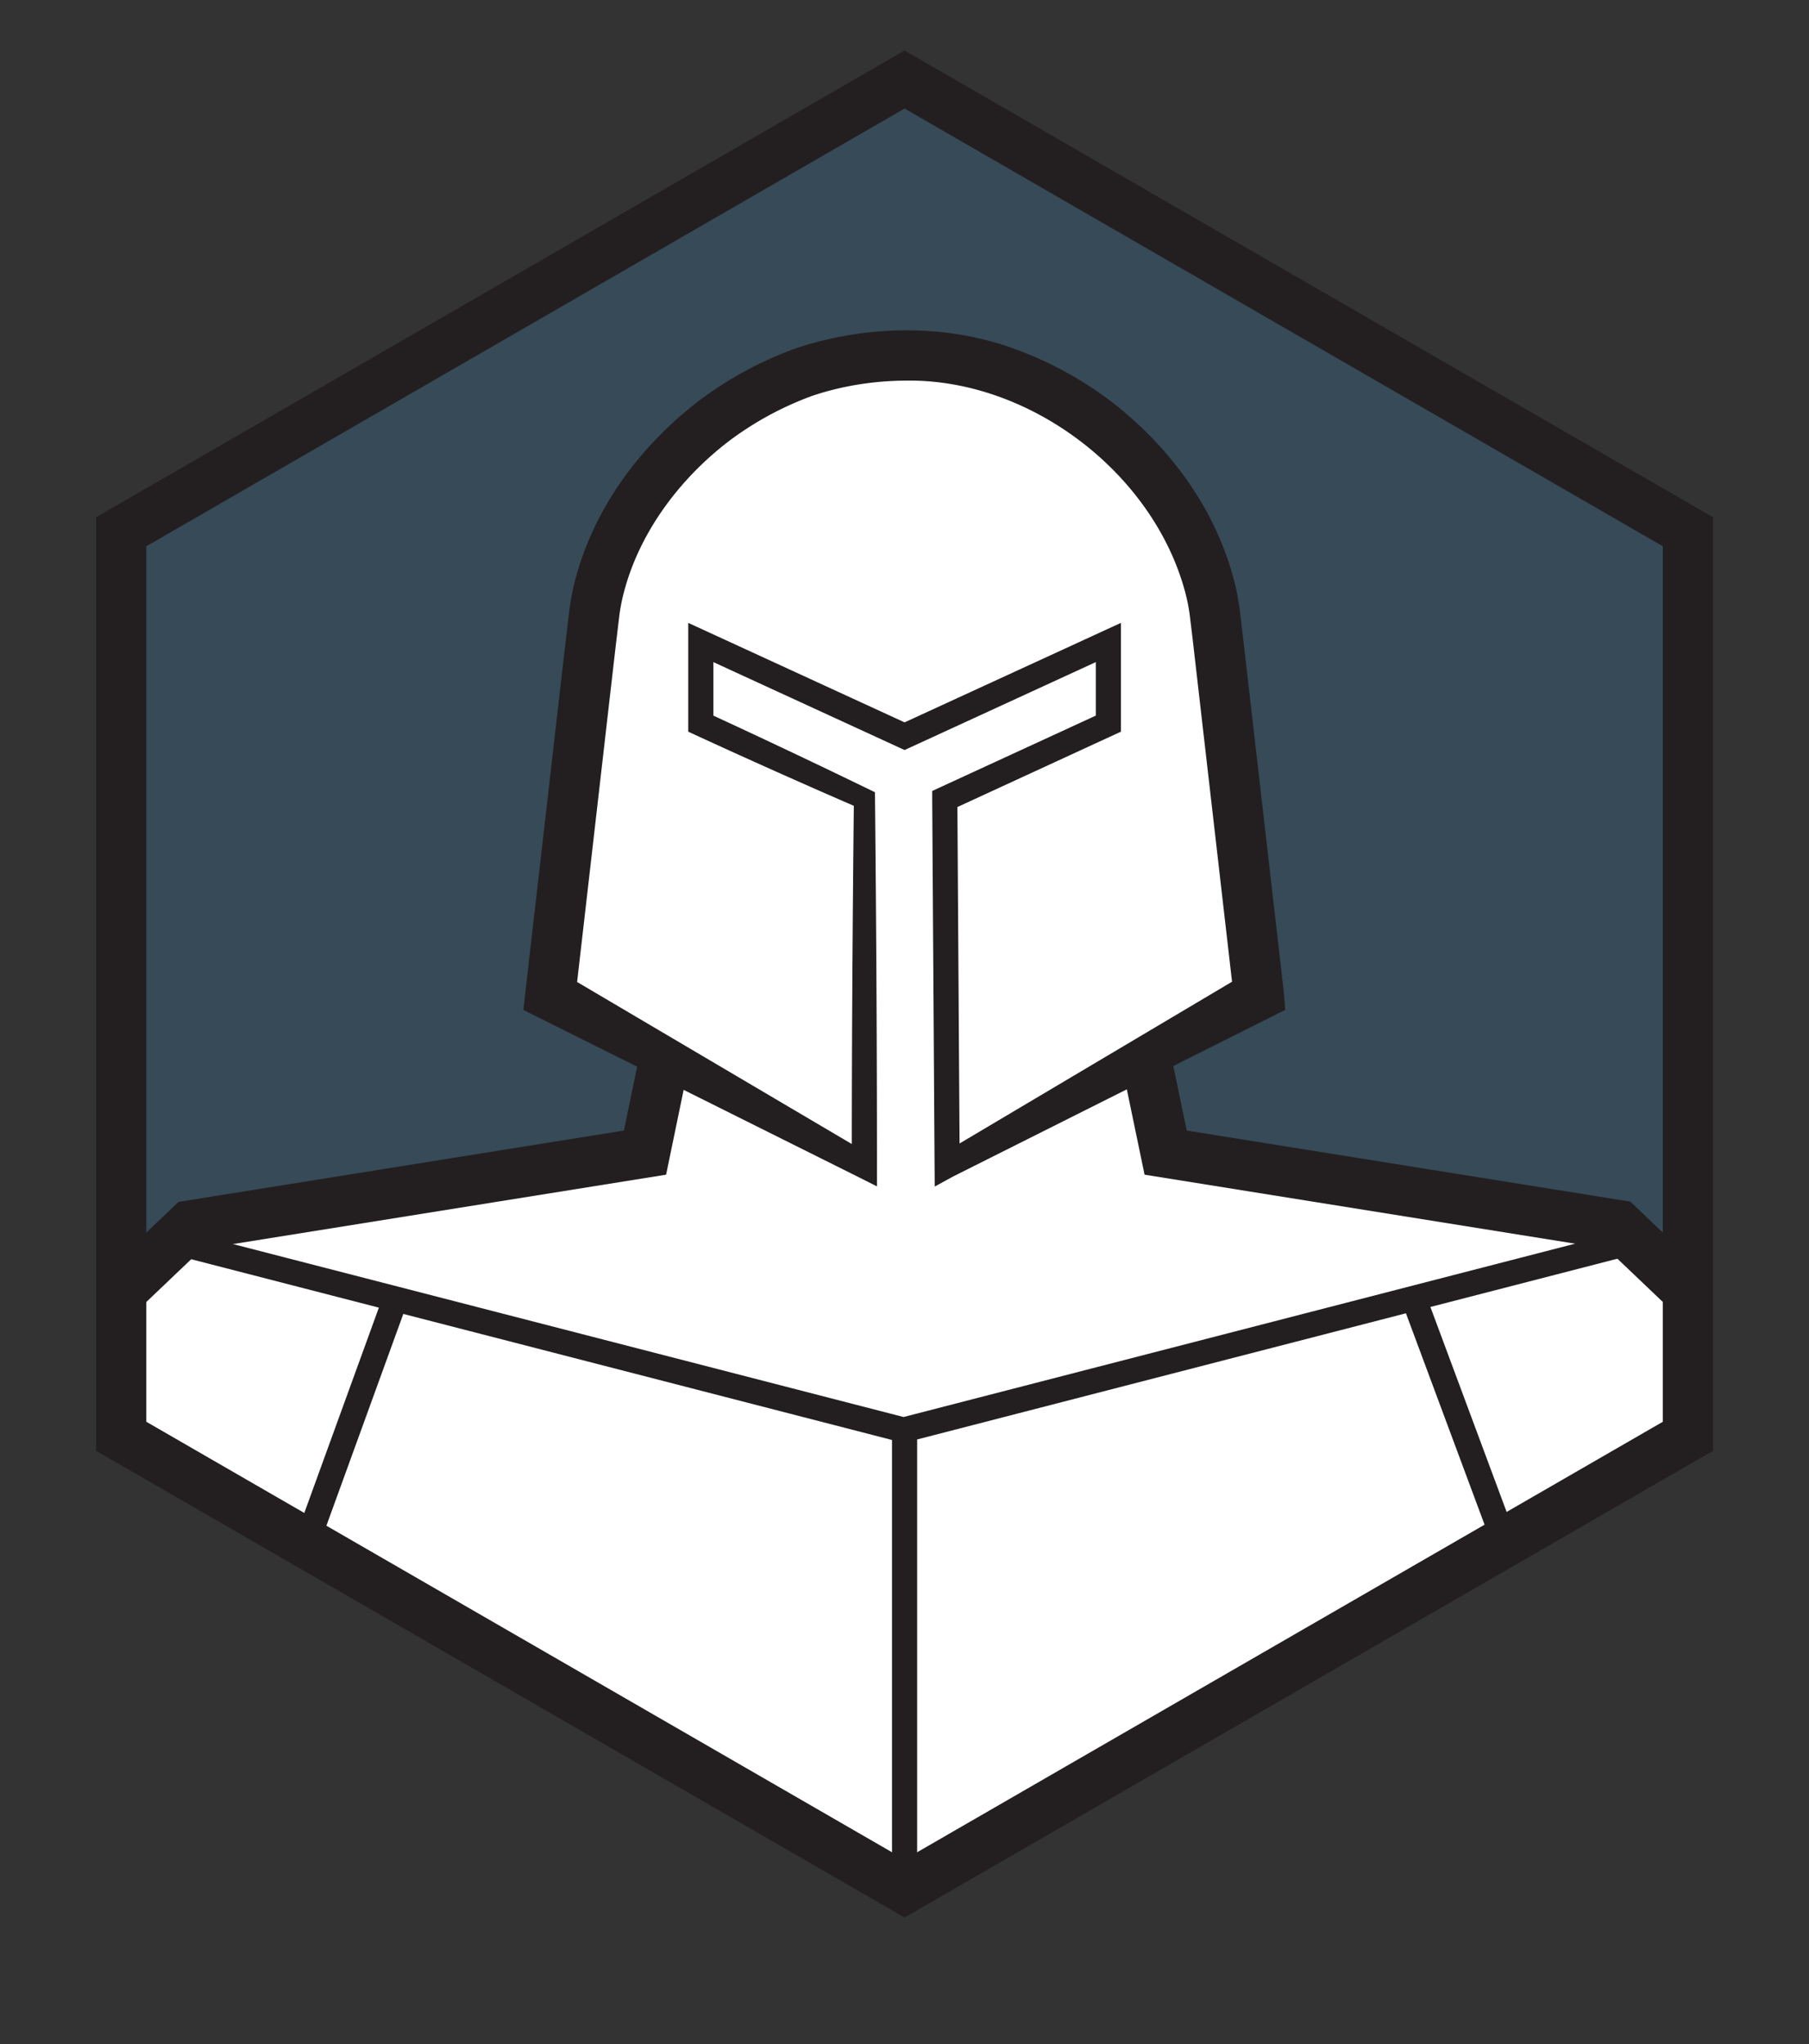 <svg viewBox="0 0 300 339" xmlns="http://www.w3.org/2000/svg" fill-rule="evenodd" clip-rule="evenodd" stroke-miterlimit="10"><rect x="0" y="0" width="300" height="339" fill="#333333" stroke="none"/><g transform="translate(0 .688) scale(4.167)"><path fill="none" d="M0 0h72v81H0z"/><clipPath id="prefix__a"><path d="M0 0h72v81H0z"/></clipPath><g clip-path="url(#prefix__a)"><path d="M34.53 3.12v-.01L34.29 3l.24.12zM36.71 3.11v.01l.24-.12-.24.11z" fill="#fff" fill-rule="nonzero"/><path d="M34.53 3.12v-.01L34.29 3l.24.12zM36.71 3.11v.01l.24-.12-.24.11z" fill="#231f20" fill-rule="nonzero"/><path d="M67.177 57V21L36 3 4.823 21v36L36 75l31.177-18z" fill="#3f7faa" fill-rule="nonzero" opacity=".3"/><clipPath id="prefix__b"><path d="M4.823 21v36L36 75l31.177-18V21L36 3 4.823 21z" clip-rule="nonzero"/></clipPath><g clip-path="url(#prefix__b)"><path d="M7.57 48.61l-11.02 10.5 8.03 10.52 7.11-7.36 3.02 9.33L36 83.71 57.29 71.6l3.02-9.33 7.11 7.36 8.03-10.52L64.42 48.6l-18.03-2.89-.74-3.56-.124-17.942H26.468L26.4 42.18l-.73 3.53-18.1 2.9z" fill="#fff" fill-rule="nonzero" stroke="#231f20" stroke-width="2"/><path d="M7.48 49.404L35.96 56.75l29.123-7.518M36 83.71V56.75M60.363 62.528l-4.098-11.02M11.743 62.528l3.993-10.995" fill="none" stroke="#231f20"/><path d="M34.4 31.637l-6.51-3v-3.23l8.11 3.73 8.11-3.73v3.23l-6.51 3 .094 14.584L50.1 39.438l-1.737-15.105c-.408-3.556-3.285-7.67-7.94-9.535-4.335-1.735-8.345-.2-8.845 0-4.656 1.865-7.533 5.979-7.94 9.535L21.9 39.45l12.5 6.794V31.637z" fill="#fff" fill-rule="nonzero"/><path d="M34.821 31.367c.05 4.944.08 9.917.08 14.876v.811l-.74-.372-.016-.008-12.722-6.346-.592-.295.076-.698.002-.018.933-8.123.466-4.062.234-2.03.124-1.03c.051-.379.12-.753.216-1.117.76-2.927 2.61-5.382 4.923-7.16a14.788 14.788 0 013.861-2.094 13.925 13.925 0 014.332-.717c1.47-.012 2.956.22 4.353.727a14.643 14.643 0 013.85 2.087c2.312 1.78 4.161 4.236 4.918 7.163.097.364.164.738.216 1.117l.124 1.03.233 2.03.467 4.061.934 8.123v.001l.056.706-.57.286-12.644 6.344-.735.402-.006-.838L37.1 31.64v-.324l.291-.134 6.51-2.999-.29.454v-3.23l.708.454-.004.002-8.106 3.728-.209.096-.209-.096-8.11-3.73.71-.454v3.23l-.292-.454a357.668 357.668 0 016.722 3.184m-.842.54a309.782 309.782 0 01-6.298-2.816l-.29-.134v-4.33l.708.325 8.11 3.73h-.418l8.106-3.728.004-.002.71-.326v4.331l-.292.134-6.51 3 .291-.458v.001l.094 14.583-.739-.435L49.62 38.56l-.514.991-.934-8.123-.467-4.062-.233-2.03-.12-1a7.263 7.263 0 00-.173-.889c-1.25-4.772-6.194-8.558-11.167-8.463-1.25.01-2.527.212-3.7.611a12.823 12.823 0 00-3.298 1.793c-1.997 1.525-3.585 3.68-4.193 6.055a7.243 7.243 0 00-.172.888l-.12 1-.234 2.03-.466 4.061-.933 8.123-.002.02-.516-.994 12.245 7.224.016.01-.739.438c-.002-4.779.03-9.543.08-14.337" fill="#231f20" fill-rule="nonzero"/></g><g><path d="M67.177 57V21L36 3 4.823 21v36L36 75l31.177-18z" fill="none" stroke="#231f20" stroke-width="2"/></g></g></g></svg>